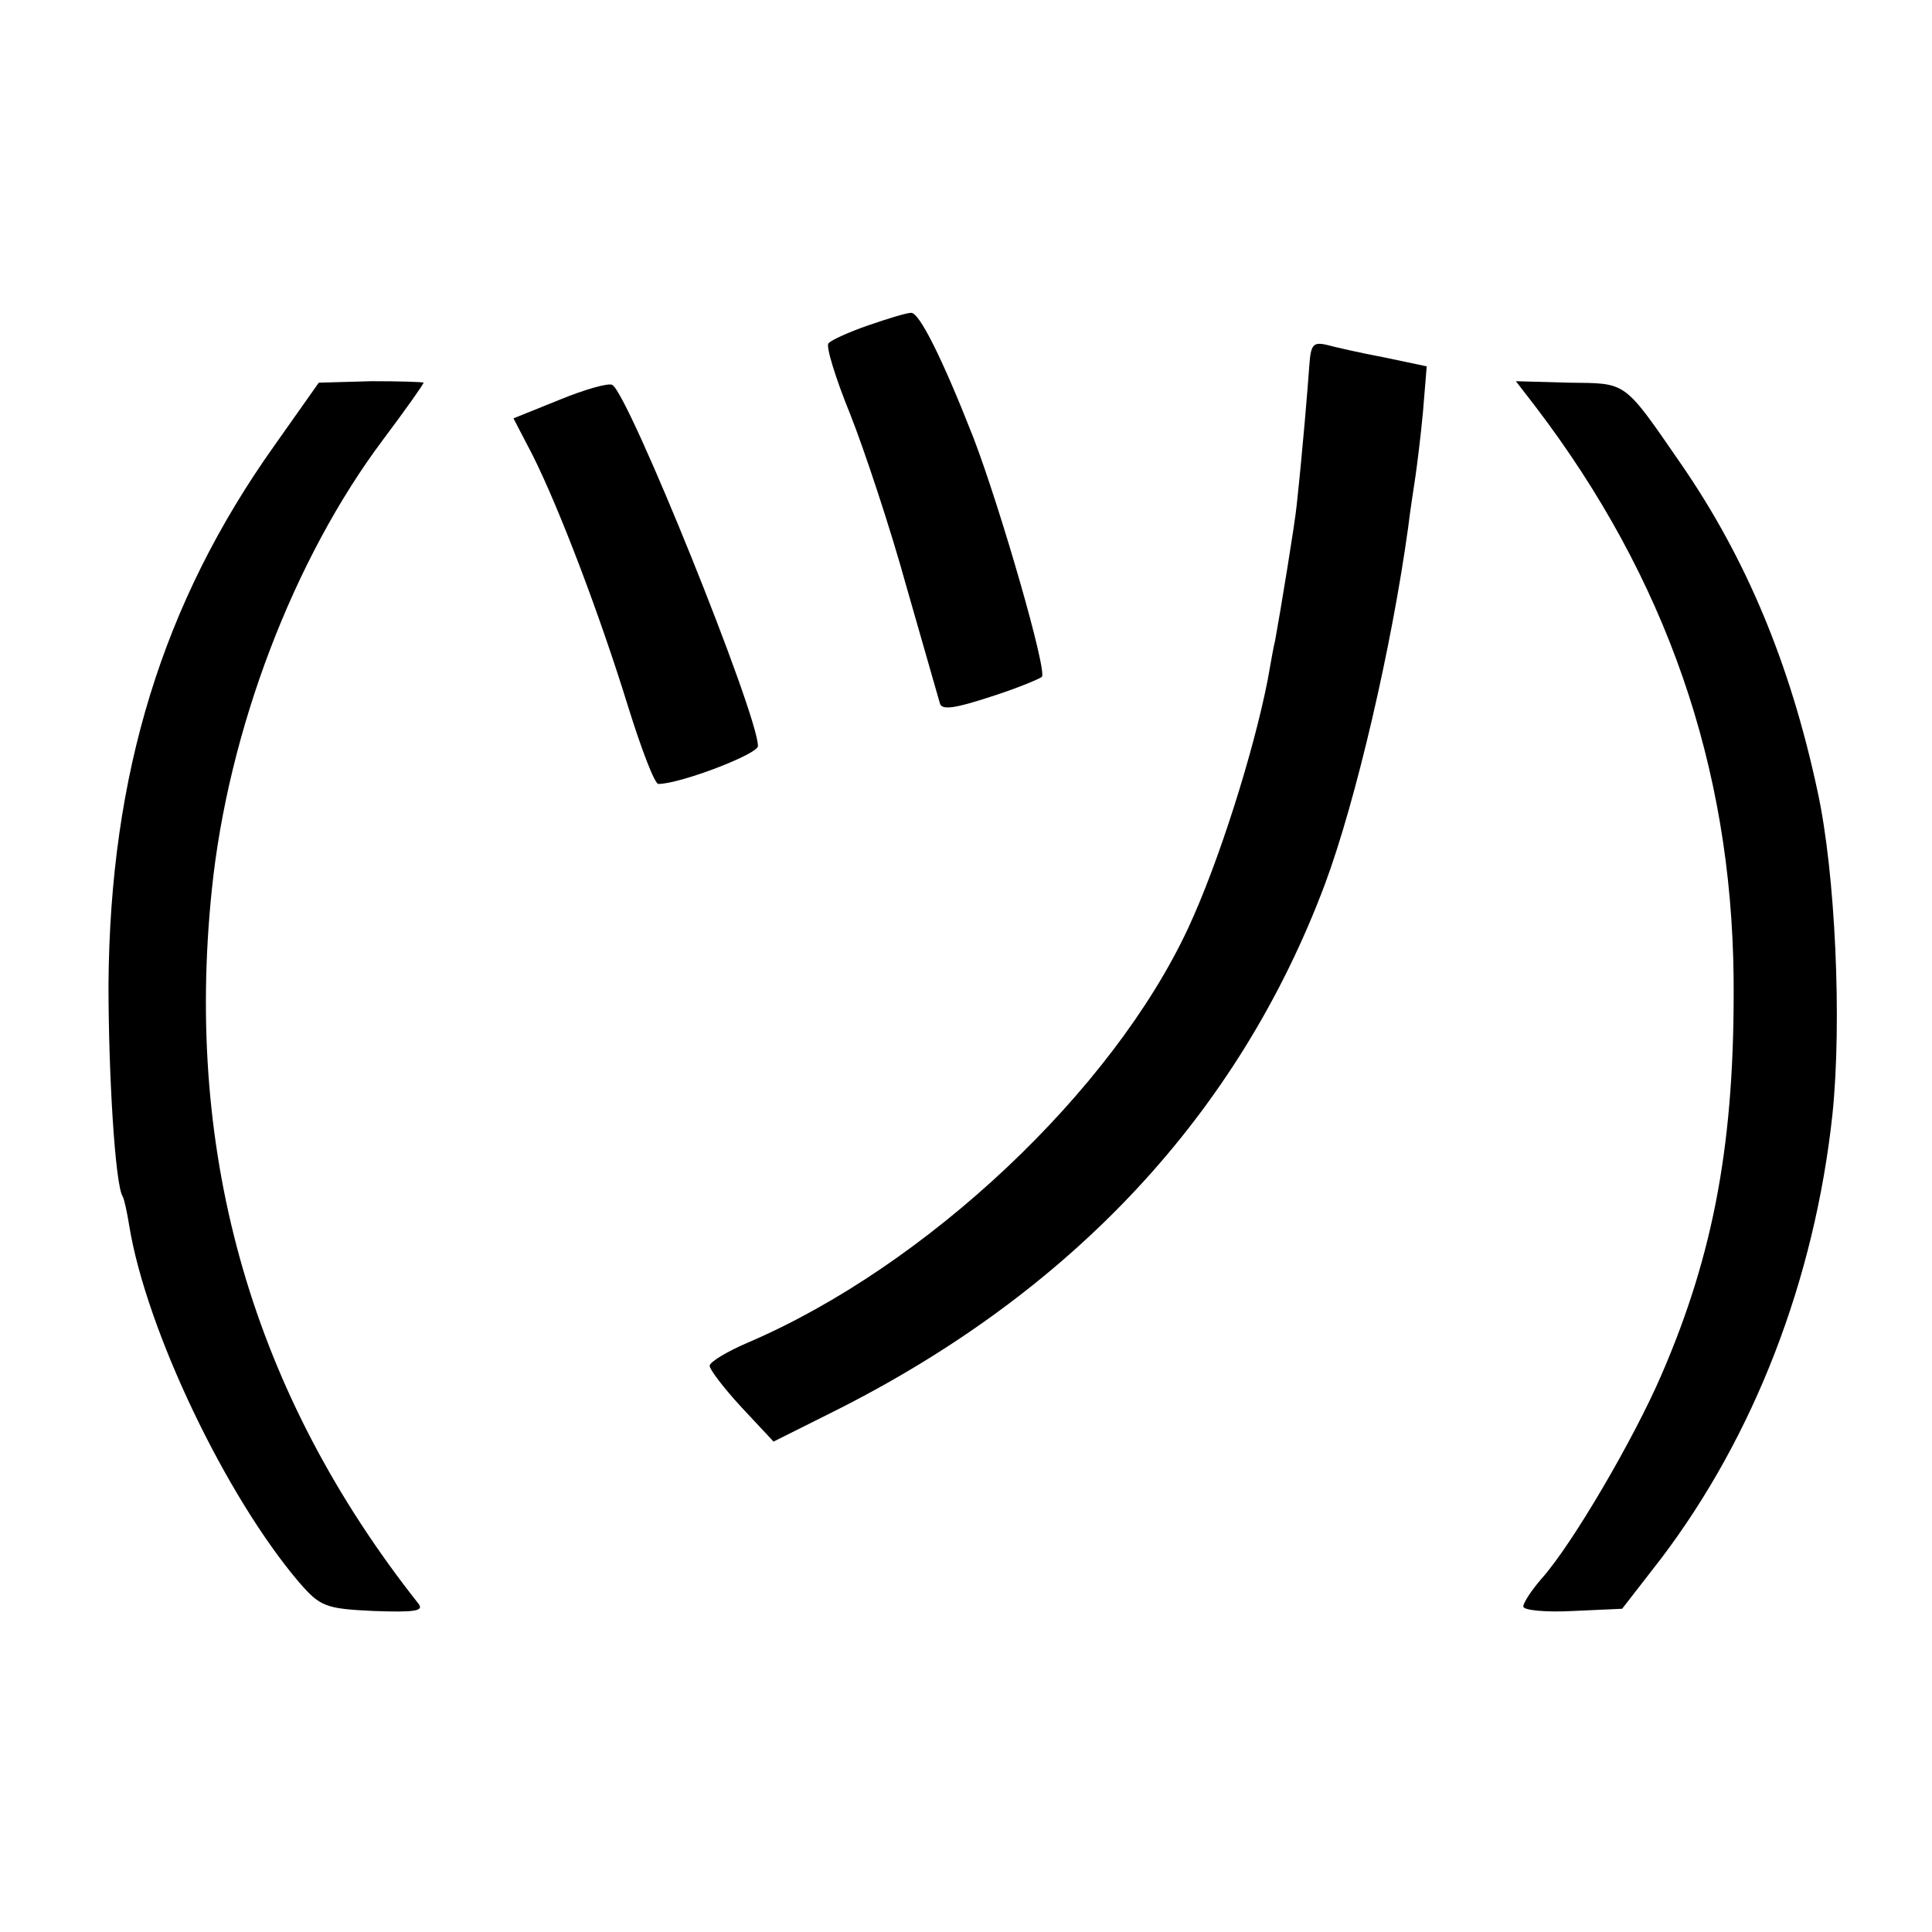 <?xml version="1.0" standalone="no"?>
<!DOCTYPE svg PUBLIC "-//W3C//DTD SVG 20010904//EN"
 "http://www.w3.org/TR/2001/REC-SVG-20010904/DTD/svg10.dtd">
<svg version="1.0" xmlns="http://www.w3.org/2000/svg"
 width="260pt" height="260pt" viewBox="0 0 260 260"
 preserveAspectRatio="xMidYMid meet">
<g transform="translate(0,260) scale(0.1,-0.1)"
fill="#000000" stroke="none">
<path d="M1168 2162 c-26 -9 -50 -20 -53 -24 -4 -3 9 -46 29 -95 19 -48 54
-153 76 -233 23 -80 43 -150 45 -157 3 -9 21 -6 67 9 35 11 66 24 70 27 8 7
-56 228 -92 322 -42 107 -73 169 -84 168 -6 0 -32 -8 -58 -17z"/>
<path d="M1762 2108 c-2 -29 -9 -114 -17 -188 -2 -22 -22 -144 -29 -182 -2 -7
-6 -31 -10 -53 -19 -97 -66 -246 -107 -334 -102 -219 -352 -455 -593 -558 -28
-12 -51 -26 -51 -31 0 -5 19 -30 43 -56 l43 -46 80 40 c322 161 546 401 662
710 42 113 90 320 112 480 3 25 8 56 10 70 2 14 7 53 10 86 l5 61 -57 12 c-32
6 -67 14 -78 17 -18 4 -21 0 -23 -28z"/>
<path d="M369 2000 c-150 -211 -221 -441 -223 -725 0 -122 9 -269 19 -285 2
-3 6 -21 9 -40 23 -140 130 -364 229 -480 28 -32 35 -35 100 -38 56 -2 68 0
60 10 -222 281 -315 600 -278 960 22 215 110 446 231 607 30 40 54 74 54 76 0
1 -32 2 -70 2 l-71 -2 -60 -85z"/>
<path d="M753 2062 l-62 -25 26 -50 c36 -72 90 -214 128 -337 18 -58 36 -105
41 -105 29 0 134 40 134 51 0 43 -174 474 -196 486 -5 3 -37 -6 -71 -20z"/>
<path d="M2067 2052 c175 -230 263 -483 266 -767 2 -219 -26 -371 -97 -535
-37 -86 -120 -228 -161 -274 -14 -16 -25 -33 -25 -38 0 -5 30 -8 67 -6 l66 3
52 67 c126 166 207 376 231 598 13 125 4 325 -20 435 -37 173 -97 315 -184
441 -78 113 -72 108 -151 109 l-71 2 27 -35z"/>
</g>
</svg>
